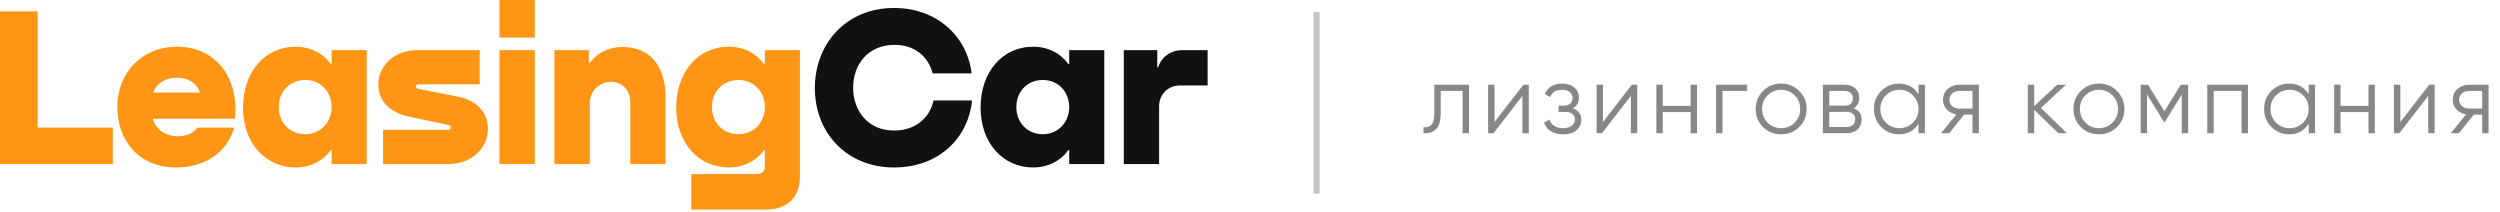 <svg width="413" height="35" viewBox="0 0 413 35" fill="none" xmlns="http://www.w3.org/2000/svg">
<path d="M242.68 14V22H241.624V15.024H238.008V18.592C238.008 19.925 237.752 20.843 237.24 21.344C236.739 21.845 236.045 22.064 235.16 22V21.008C235.768 21.072 236.216 20.928 236.504 20.576C236.803 20.224 236.952 19.563 236.952 18.592V14H242.68ZM251.661 14H252.557V22H251.501V15.84L246.733 22H245.837V14H246.893V20.16L251.661 14ZM259.838 17.888C260.766 18.24 261.23 18.88 261.23 19.808C261.23 20.469 260.969 21.035 260.446 21.504C259.934 21.963 259.198 22.192 258.238 22.192C256.627 22.192 255.571 21.552 255.07 20.272L255.966 19.744C256.297 20.693 257.054 21.168 258.238 21.168C258.857 21.168 259.331 21.035 259.662 20.768C260.003 20.501 260.174 20.16 260.174 19.744C260.174 19.371 260.035 19.067 259.758 18.832C259.481 18.597 259.107 18.48 258.638 18.48H257.47V17.456H258.318C258.777 17.456 259.134 17.344 259.39 17.12C259.657 16.885 259.79 16.565 259.79 16.16C259.79 15.776 259.635 15.461 259.326 15.216C259.017 14.96 258.601 14.832 258.078 14.832C257.075 14.832 256.409 15.232 256.078 16.032L255.198 15.52C255.731 14.379 256.691 13.808 258.078 13.808C258.921 13.808 259.593 14.032 260.094 14.48C260.595 14.917 260.846 15.456 260.846 16.096C260.846 16.917 260.51 17.515 259.838 17.888ZM269.579 14H270.475V22H269.419V15.84L264.651 22H263.755V14H264.811V20.16L269.579 14ZM279.292 14H280.348V22H279.292V18.512H274.684V22H273.628V14H274.684V17.488H279.292V14ZM288.621 14V15.024H284.557V22H283.501V14H288.621ZM297.219 20.992C296.408 21.792 295.416 22.192 294.243 22.192C293.07 22.192 292.072 21.792 291.251 20.992C290.44 20.181 290.035 19.184 290.035 18C290.035 16.816 290.44 15.824 291.251 15.024C292.072 14.213 293.07 13.808 294.243 13.808C295.416 13.808 296.408 14.213 297.219 15.024C298.04 15.824 298.451 16.816 298.451 18C298.451 19.184 298.04 20.181 297.219 20.992ZM292.003 20.256C292.611 20.864 293.358 21.168 294.243 21.168C295.128 21.168 295.875 20.864 296.483 20.256C297.091 19.637 297.395 18.885 297.395 18C297.395 17.115 297.091 16.368 296.483 15.76C295.875 15.141 295.128 14.832 294.243 14.832C293.358 14.832 292.611 15.141 292.003 15.76C291.395 16.368 291.091 17.115 291.091 18C291.091 18.885 291.395 19.637 292.003 20.256ZM306.226 17.888C307.101 18.208 307.538 18.832 307.538 19.76C307.538 20.411 307.319 20.949 306.882 21.376C306.455 21.792 305.837 22 305.026 22H301.138V14H304.706C305.485 14 306.087 14.203 306.514 14.608C306.941 15.003 307.154 15.515 307.154 16.144C307.154 16.944 306.845 17.525 306.226 17.888ZM304.706 15.024H302.194V17.456H304.706C305.634 17.456 306.098 17.04 306.098 16.208C306.098 15.835 305.975 15.547 305.73 15.344C305.495 15.131 305.154 15.024 304.706 15.024ZM305.026 20.976C305.495 20.976 305.853 20.864 306.098 20.64C306.354 20.416 306.482 20.101 306.482 19.696C306.482 19.323 306.354 19.029 306.098 18.816C305.853 18.592 305.495 18.48 305.026 18.48H302.194V20.976H305.026ZM316.938 14H317.994V22H316.938V20.432C316.202 21.605 315.125 22.192 313.706 22.192C312.565 22.192 311.589 21.787 310.778 20.976C309.978 20.165 309.578 19.173 309.578 18C309.578 16.827 309.978 15.835 310.778 15.024C311.589 14.213 312.565 13.808 313.706 13.808C315.125 13.808 316.202 14.395 316.938 15.568V14ZM311.546 20.256C312.154 20.864 312.901 21.168 313.786 21.168C314.671 21.168 315.418 20.864 316.026 20.256C316.634 19.637 316.938 18.885 316.938 18C316.938 17.115 316.634 16.368 316.026 15.76C315.418 15.141 314.671 14.832 313.786 14.832C312.901 14.832 312.154 15.141 311.546 15.76C310.938 16.368 310.634 17.115 310.634 18C310.634 18.885 310.938 19.637 311.546 20.256ZM326.91 14V22H325.854V18.928H324.478L322.014 22H320.67L323.198 18.896C322.558 18.8 322.03 18.533 321.614 18.096C321.198 17.659 320.99 17.12 320.99 16.48C320.99 15.755 321.246 15.163 321.758 14.704C322.281 14.235 322.915 14 323.662 14H326.91ZM323.662 17.936H325.854V15.024H323.662C323.214 15.024 322.83 15.157 322.51 15.424C322.201 15.691 322.046 16.043 322.046 16.48C322.046 16.917 322.201 17.269 322.51 17.536C322.83 17.803 323.214 17.936 323.662 17.936ZM341.454 22H340.046L336.046 18.144V22H334.99V14H336.046V17.536L339.854 14H341.294L337.166 17.84L341.454 22ZM349.723 20.992C348.913 21.792 347.921 22.192 346.747 22.192C345.574 22.192 344.577 21.792 343.755 20.992C342.945 20.181 342.539 19.184 342.539 18C342.539 16.816 342.945 15.824 343.755 15.024C344.577 14.213 345.574 13.808 346.747 13.808C347.921 13.808 348.913 14.213 349.723 15.024C350.545 15.824 350.955 16.816 350.955 18C350.955 19.184 350.545 20.181 349.723 20.992ZM344.507 20.256C345.115 20.864 345.862 21.168 346.747 21.168C347.633 21.168 348.379 20.864 348.987 20.256C349.595 19.637 349.899 18.885 349.899 18C349.899 17.115 349.595 16.368 348.987 15.76C348.379 15.141 347.633 14.832 346.747 14.832C345.862 14.832 345.115 15.141 344.507 15.76C343.899 16.368 343.595 17.115 343.595 18C343.595 18.885 343.899 19.637 344.507 20.256ZM361.482 14V22H360.426V15.616L357.626 20.16H357.498L354.698 15.616V22H353.642V14H354.858L357.562 18.384L360.266 14H361.482ZM371.361 14V22H370.305V15.024H365.697V22H364.641V14H371.361ZM381.394 14H382.45V22H381.394V20.432C380.658 21.605 379.58 22.192 378.162 22.192C377.02 22.192 376.044 21.787 375.234 20.976C374.434 20.165 374.034 19.173 374.034 18C374.034 16.827 374.434 15.835 375.234 15.024C376.044 14.213 377.02 13.808 378.162 13.808C379.58 13.808 380.658 14.395 381.394 15.568V14ZM376.002 20.256C376.61 20.864 377.356 21.168 378.242 21.168C379.127 21.168 379.874 20.864 380.482 20.256C381.09 19.637 381.394 18.885 381.394 18C381.394 17.115 381.09 16.368 380.482 15.76C379.874 15.141 379.127 14.832 378.242 14.832C377.356 14.832 376.61 15.141 376.002 15.76C375.394 16.368 375.09 17.115 375.09 18C375.09 18.885 375.394 19.637 376.002 20.256ZM391.27 14H392.326V22H391.27V18.512H386.662V22H385.606V14H386.662V17.488H391.27V14ZM401.303 14H402.199V22H401.143V15.84L396.375 22H395.479V14H396.535V20.16L401.303 14ZM411.112 14V22H410.056V18.928H408.68L406.216 22H404.872L407.4 18.896C406.76 18.8 406.232 18.533 405.816 18.096C405.4 17.659 405.192 17.12 405.192 16.48C405.192 15.755 405.448 15.163 405.96 14.704C406.483 14.235 407.117 14 407.864 14H411.112ZM407.864 17.936H410.056V15.024H407.864C407.416 15.024 407.032 15.157 406.712 15.424C406.403 15.691 406.248 16.043 406.248 16.48C406.248 16.917 406.403 17.269 406.712 17.536C407.032 17.803 407.416 17.936 407.864 17.936Z" fill="#111111" fill-opacity="0.5"/>
<rect x="217" y="2" width="1" height="30" fill="#C4C4C4"/>
<path d="M0 27.1H18.631V21.078H6.21V1.882H0V27.1Z" fill="#FF9514"/>
<path d="M29.236 7.716C23.439 7.716 19.374 12.044 19.374 17.69C19.374 22.96 22.686 27.665 29.123 27.665C33.602 27.665 37.478 25.369 38.683 21.078H32.623C32.021 22.019 30.478 22.621 29.047 22.508C26.864 22.32 25.622 21.04 25.246 19.61H38.796C39.549 12.76 35.521 7.716 29.236 7.716ZM29.198 12.835C31.042 12.835 32.51 13.701 33.037 15.281H25.321C25.848 13.776 27.316 12.835 29.198 12.835Z" fill="#FF9514"/>
<path d="M54.784 10.577H54.634C53.505 8.958 51.434 7.716 48.837 7.716C43.681 7.716 40.143 11.969 40.143 17.766C40.143 23.713 43.907 27.665 48.837 27.665C51.434 27.665 53.505 26.423 54.634 24.804H54.784V27.1H60.581V8.281H54.784V10.577ZM50.418 22.169C47.934 22.169 46.052 20.325 46.052 17.69C46.052 15.056 47.934 13.211 50.418 13.211C52.94 13.211 54.784 15.131 54.784 17.69C54.784 20.137 53.015 22.169 50.418 22.169Z" fill="#FF9514"/>
<path d="M68.928 8.281C65.315 8.281 62.492 10.652 62.492 14.077C62.492 16.637 64.487 18.594 67.272 19.196L74.122 20.664C74.386 20.739 74.461 20.927 74.461 21.078C74.461 21.266 74.31 21.454 74.047 21.454H63.282V27.1H74.085C77.698 27.1 80.596 24.691 80.596 21.228C80.596 18.556 78.677 16.561 75.778 15.997L69.041 14.679C68.853 14.642 68.702 14.453 68.702 14.303C68.702 14.115 68.853 13.927 69.116 13.927H79.241V8.281H68.928Z" fill="#FF9514"/>
<path d="M82.51 0V6.21H88.344V0H82.51ZM82.51 8.281V27.1H88.344V8.281H82.51Z" fill="#FF9514"/>
<path d="M102.767 7.754C100.66 7.754 98.665 8.695 97.423 10.426H97.272V8.281H91.588V27.1H97.423V17.163C97.423 14.83 99.229 13.512 100.961 13.512C102.504 13.512 104.122 14.566 104.122 16.975V27.1H109.956V16.185C109.956 10.69 107.246 7.754 102.767 7.754Z" fill="#FF9514"/>
<path d="M126.35 10.577H126.199C125.07 8.958 123 7.716 120.403 7.716C115.246 7.716 111.708 11.969 111.708 17.766C111.708 23.713 115.472 27.665 120.403 27.665C123 27.665 125.07 26.423 126.199 24.804H126.35V27.552C126.35 28.305 125.785 28.756 124.995 28.756H114.193V34.628H126.425C130.039 34.628 132.146 32.671 132.146 29.095V8.281H126.35V10.577ZM121.984 22.169C119.5 22.169 117.618 20.325 117.618 17.69C117.618 15.056 119.5 13.211 121.984 13.211C124.506 13.211 126.35 15.131 126.35 17.69C126.35 20.137 124.581 22.169 121.984 22.169Z" fill="#FF9514"/>
<path d="M154.223 16.599C153.546 19.648 151.062 21.567 147.712 21.567C143.308 21.567 140.937 18.217 140.937 14.491C140.937 10.69 143.346 7.49 147.636 7.415C151.062 7.34 153.358 9.335 154.073 12.12H160.509C159.794 6.06 154.825 1.317 147.712 1.317C139.732 1.317 134.613 7.264 134.613 14.566C134.613 21.793 139.732 27.665 147.712 27.665C155.014 27.665 159.944 22.885 160.584 16.599H154.223Z" fill="#111111"/>
<path d="M176.633 10.577H176.483C175.354 8.958 173.284 7.716 170.687 7.716C165.53 7.716 161.992 11.969 161.992 17.766C161.992 23.713 165.756 27.665 170.687 27.665C173.284 27.665 175.354 26.423 176.483 24.804H176.633V27.1H182.43V8.281H176.633V10.577ZM172.267 22.169C169.783 22.169 167.901 20.325 167.901 17.691C167.901 15.056 169.783 13.211 172.267 13.211C174.789 13.211 176.633 15.131 176.633 17.691C176.633 20.137 174.864 22.169 172.267 22.169Z" fill="#111111"/>
<path d="M195.323 8.281C193.403 8.281 191.86 9.41 191.333 11.104H191.182V8.281H185.65V27.1H191.484V17.578C191.484 15.583 192.951 14.115 194.946 14.115H199.501V8.281H195.323Z" fill="#111111"/>
</svg>
